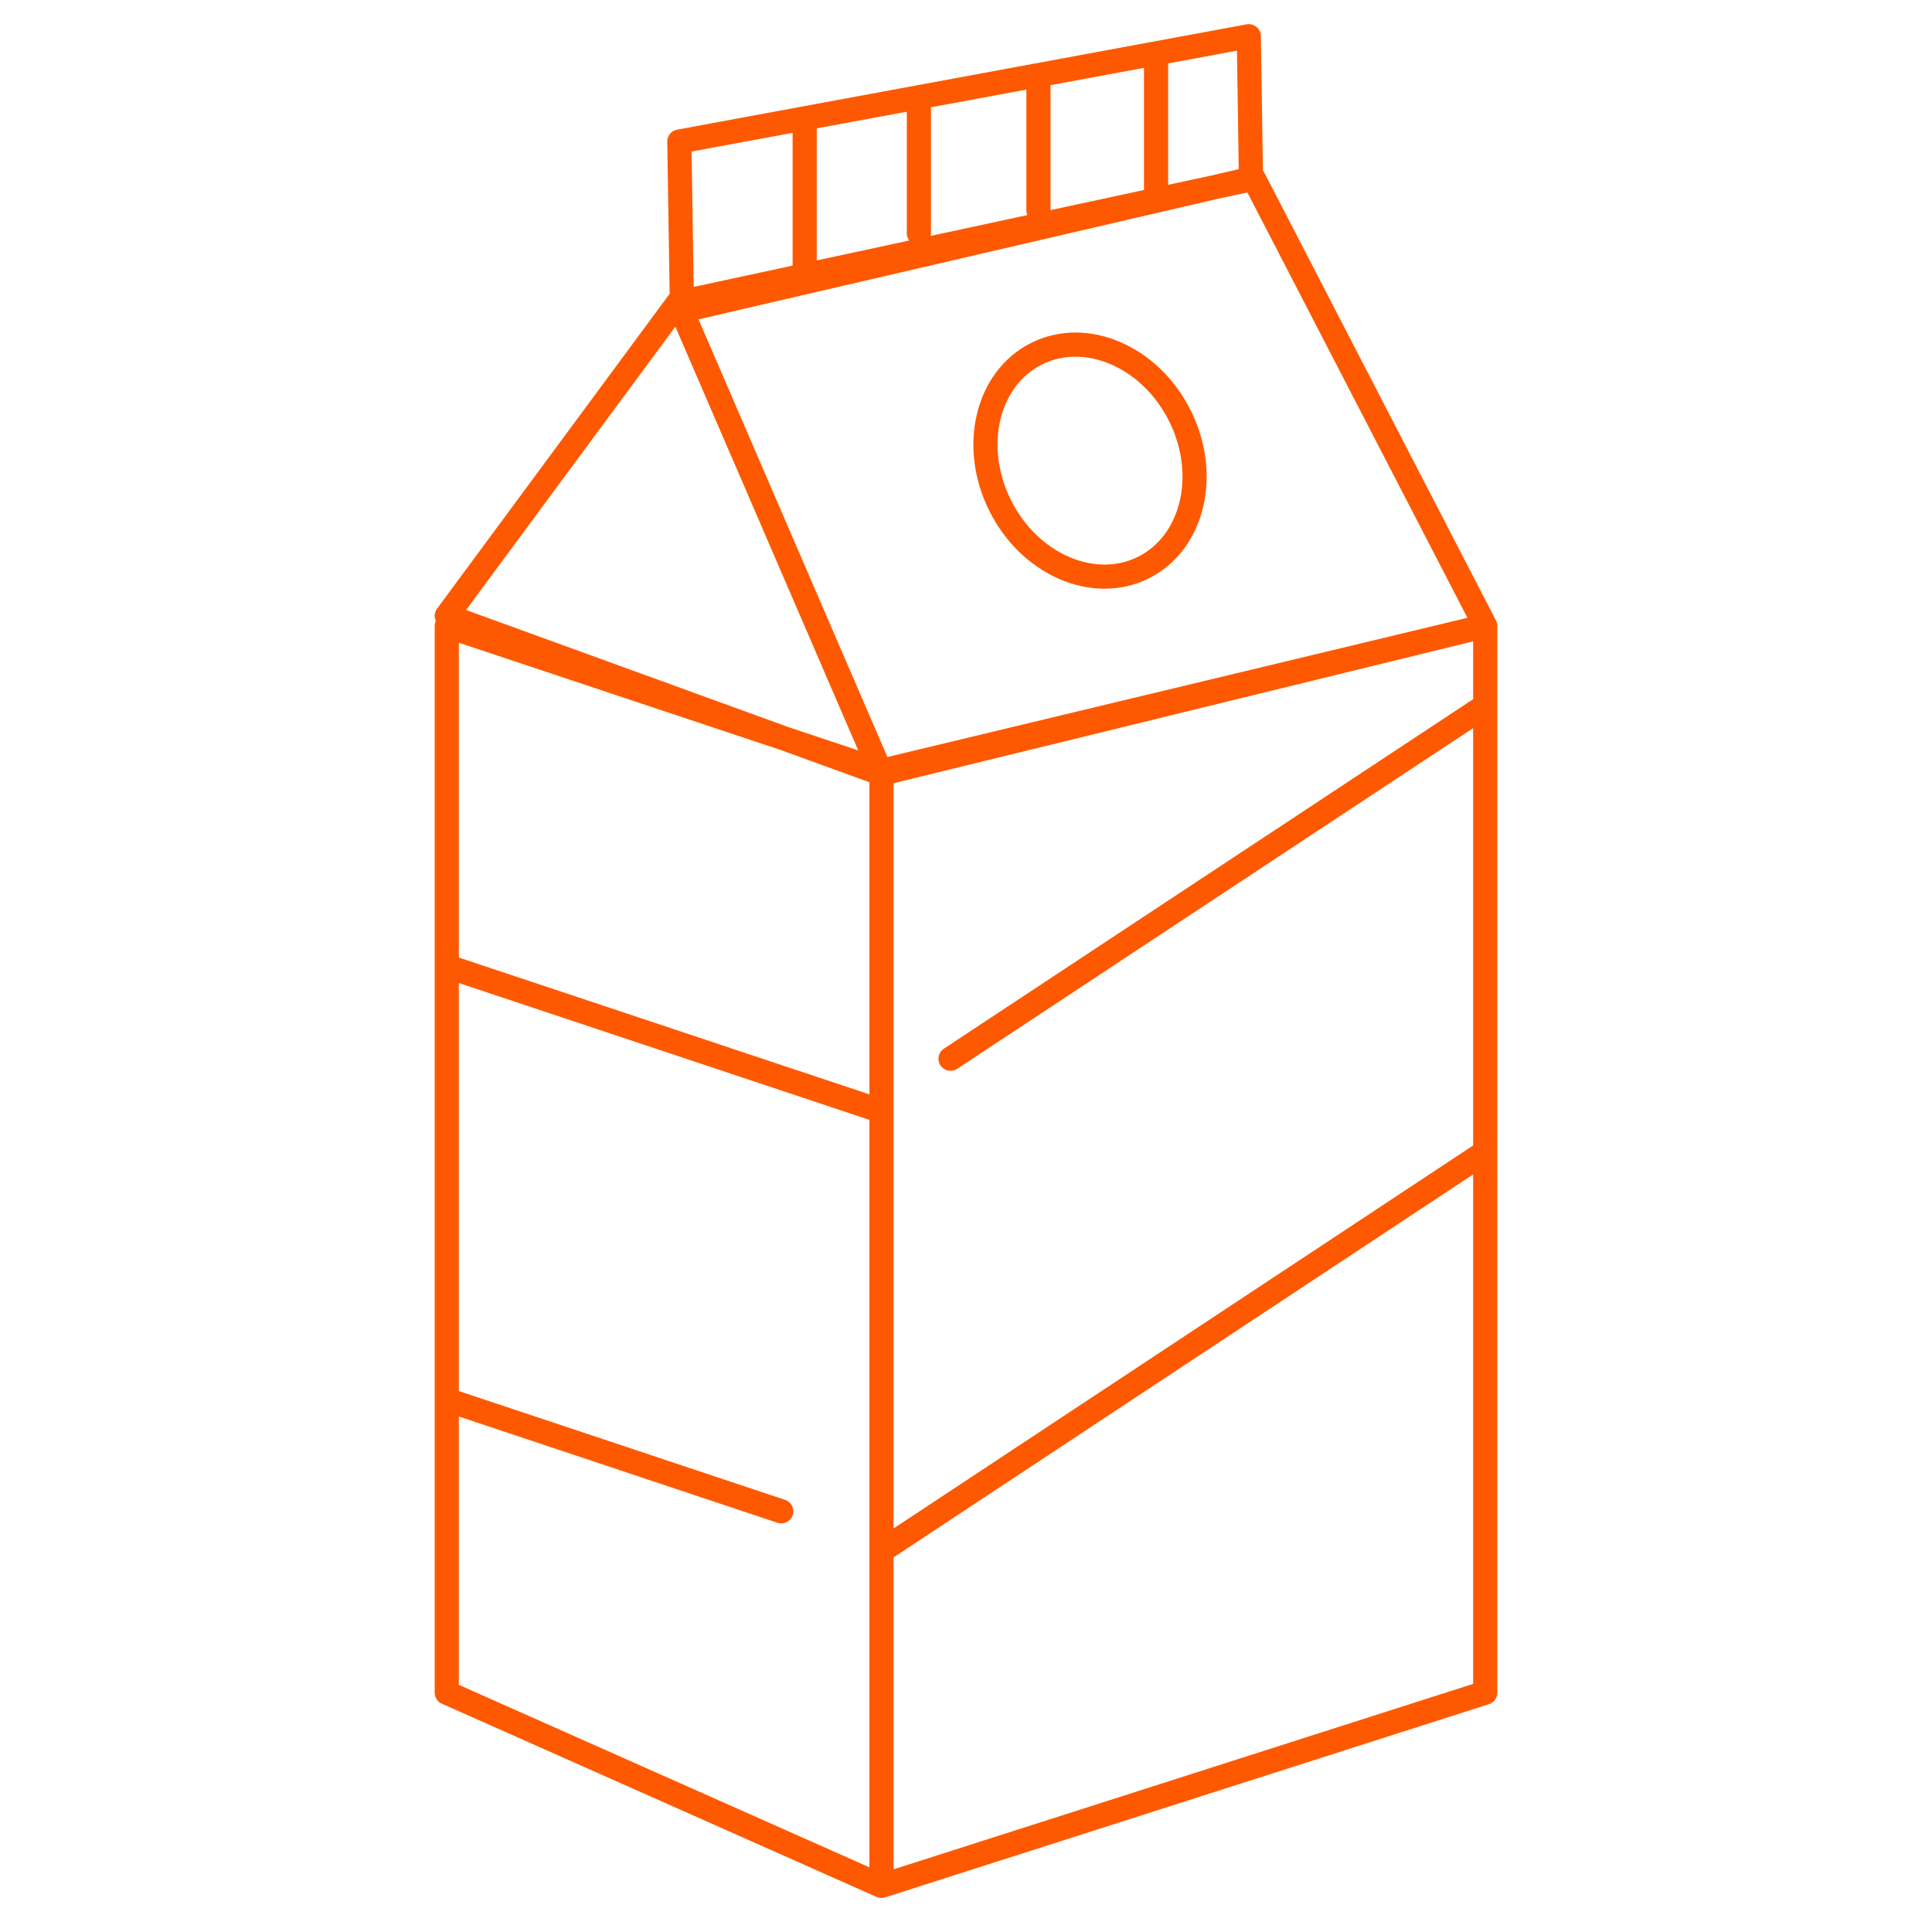 <svg width="80" height="80" viewBox="0 0 80 80" fill="none" xmlns="http://www.w3.org/2000/svg">
<path d="M36.5 78.09L18.5 70.09V25.92L36.5 31.92M36.5 78.09V31.92M36.5 78.09L61.5 70.09V25.92M36.5 78.09L36.5 77.96M36.5 31.92L36.5 32M36.5 31.92L61.5 25.92M61.5 25.92L36.5 32.04M61.5 25.92L51.92 7.4L28.08 12.53M36.5 32.04L28.08 12.53M36.5 32.04L18.5 25.5L28.08 12.53M33.32 5.09V11.6M38.05 4.15V9.66M43 3.21V8.72M47.87 2.27V7.78M39.36 43.84L61.5 29.22M36.5 64.22L61.5 47.7M18.5 40.01L36.5 46.01M18.5 57.96L32.35 62.58M48.857 17.215C50.078 19.66 49.402 22.475 47.347 23.502C45.292 24.529 42.635 23.378 41.414 20.932C40.192 18.487 40.868 15.672 42.923 14.645C44.979 13.619 47.635 14.769 48.857 17.215ZM51.8 7.4L28.24 12.87L28.13 5.86L51.71 1.5L51.8 7.4Z" stroke="#FE5900" stroke-linecap="round" stroke-linejoin="round"/>
</svg>

